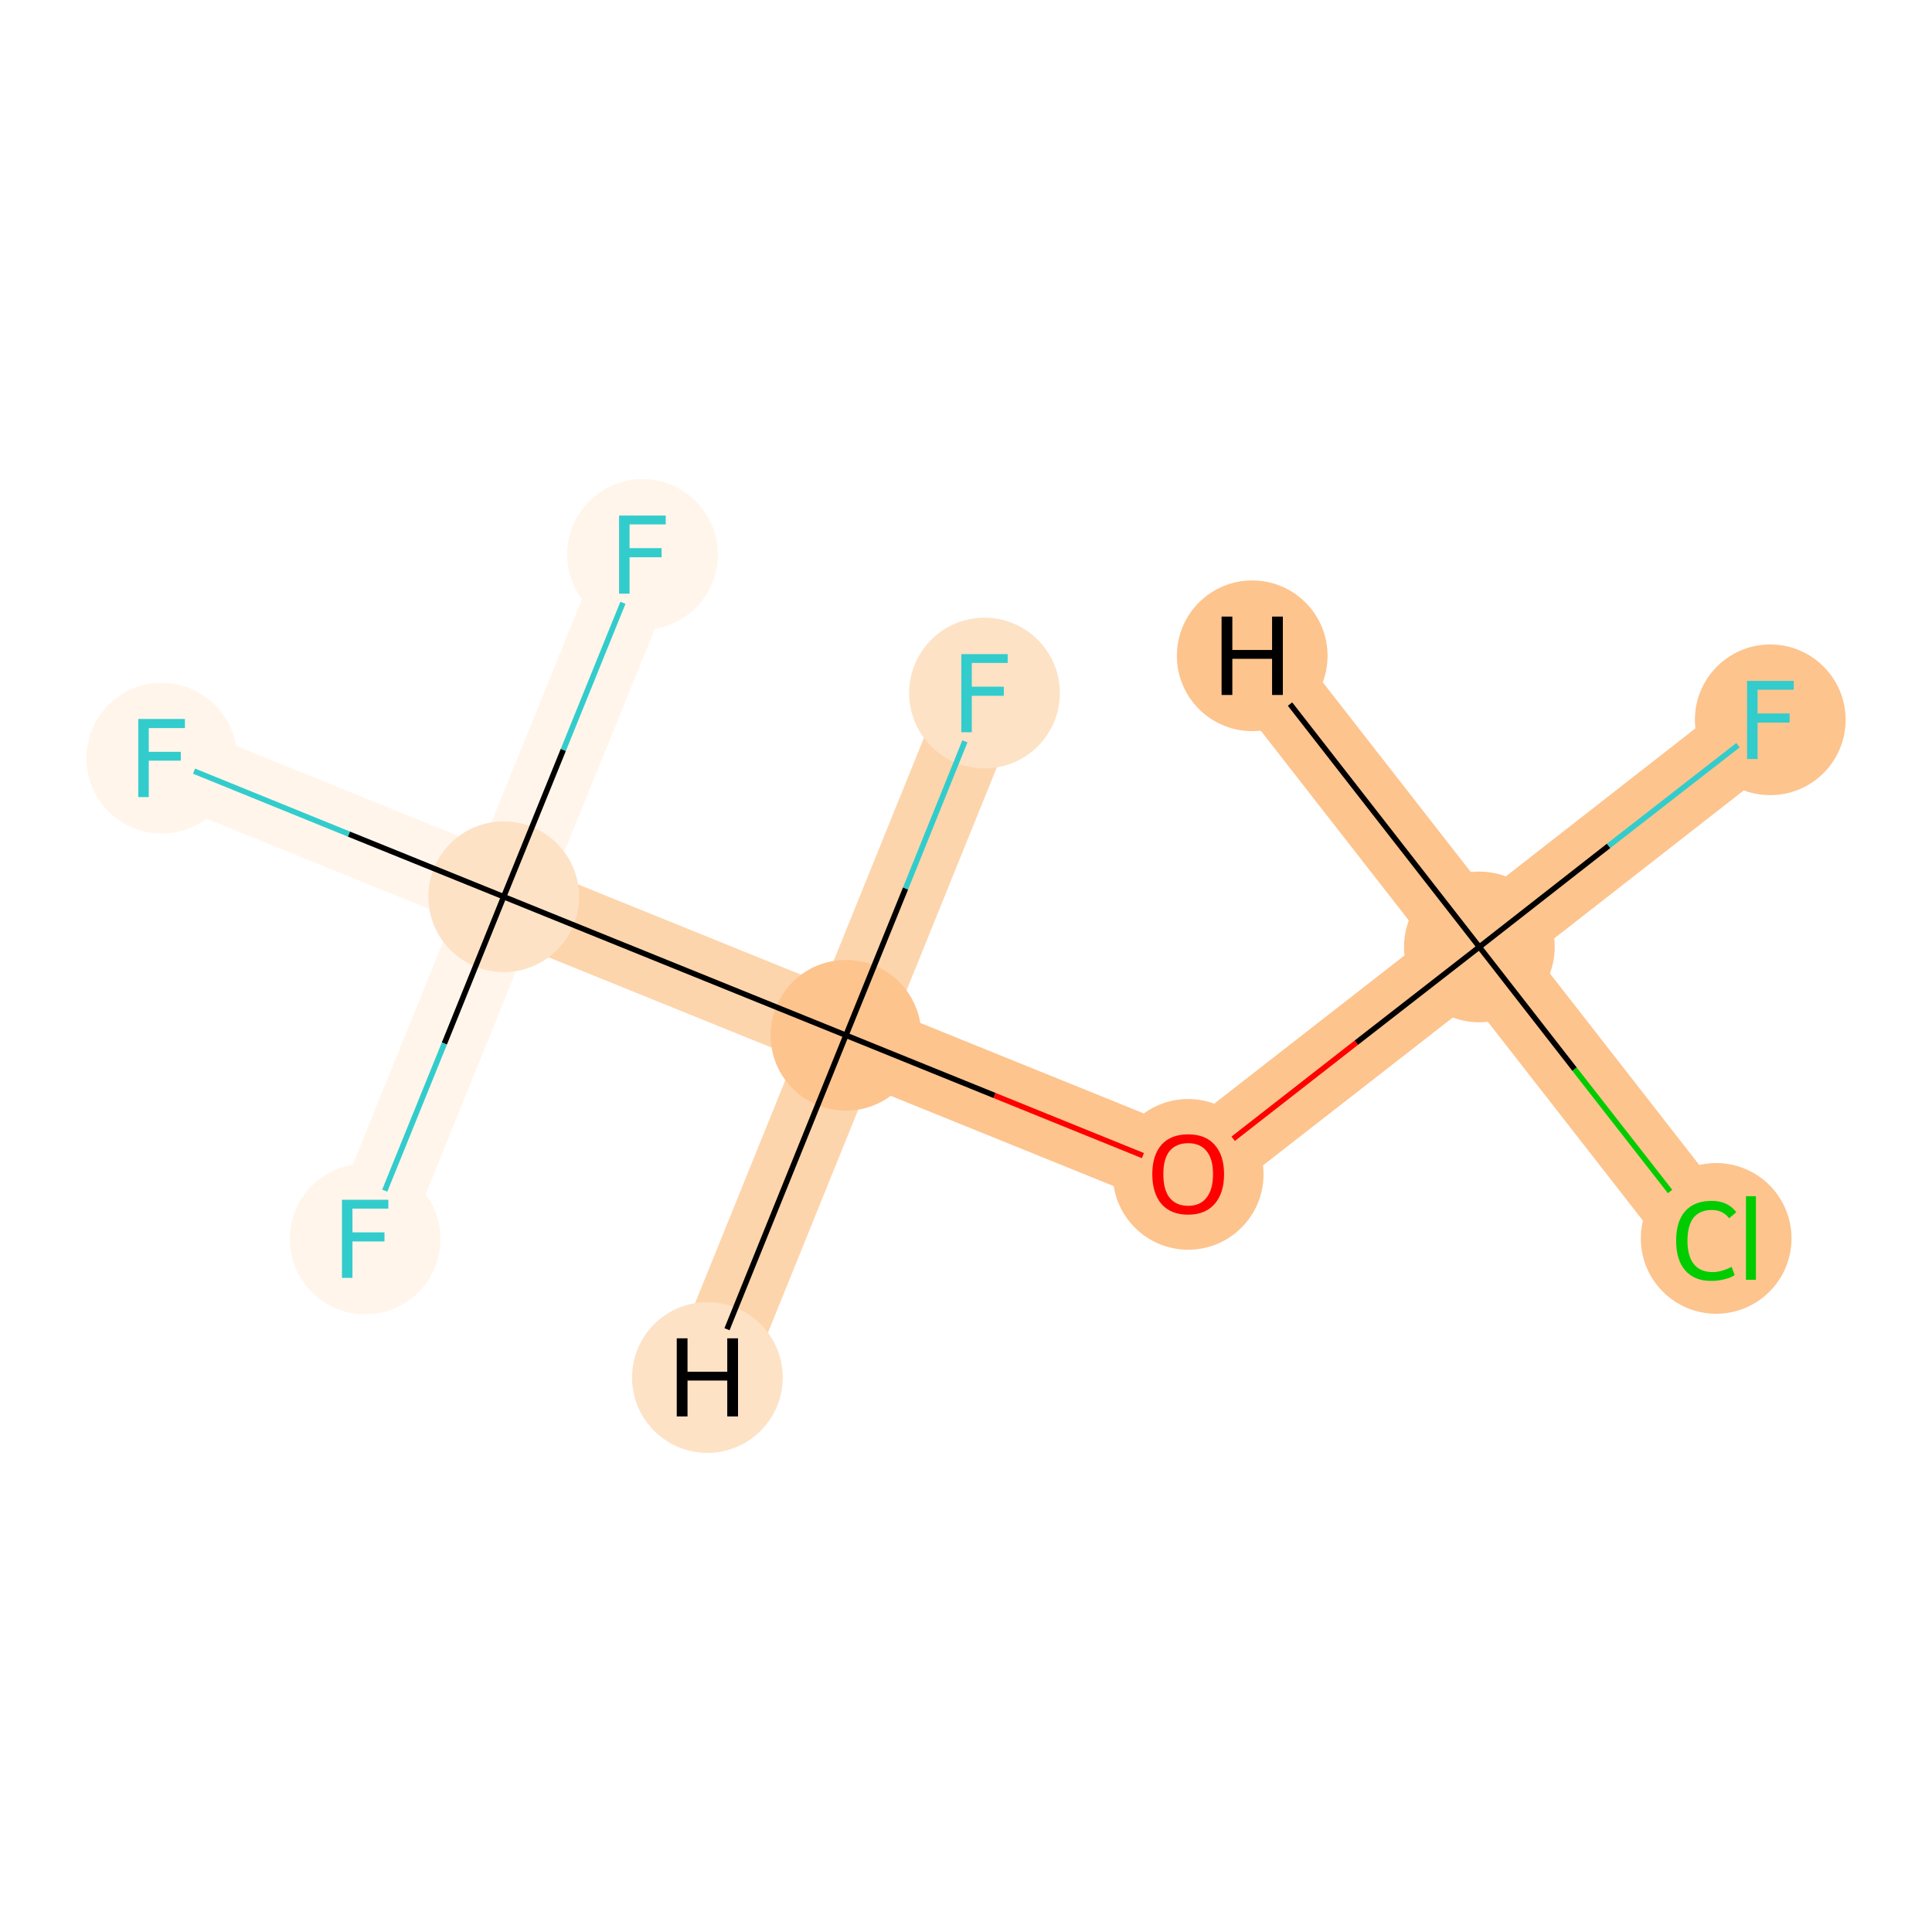 <?xml version='1.0' encoding='iso-8859-1'?>
<svg version='1.1' baseProfile='full'
              xmlns='http://www.w3.org/2000/svg'
                      xmlns:rdkit='http://www.rdkit.org/xml'
                      xmlns:xlink='http://www.w3.org/1999/xlink'
                  xml:space='preserve'
width='700px' height='700px' viewBox='0 0 700 700'>
<!-- END OF HEADER -->
<rect style='opacity:1.0;fill:#FFFFFF;stroke:none' width='700.0' height='700.0' x='0.0' y='0.0'> </rect>
<path d='M 641.4,260.8 L 536.0,343.1' style='fill:none;fill-rule:evenodd;stroke:#FDC48E;stroke-width:28.5px;stroke-linecap:butt;stroke-linejoin:miter;stroke-opacity:1' />
<path d='M 536.0,343.1 L 430.5,425.3' style='fill:none;fill-rule:evenodd;stroke:#FDC48E;stroke-width:28.5px;stroke-linecap:butt;stroke-linejoin:miter;stroke-opacity:1' />
<path d='M 536.0,343.1 L 618.2,448.5' style='fill:none;fill-rule:evenodd;stroke:#FDC48E;stroke-width:28.5px;stroke-linecap:butt;stroke-linejoin:miter;stroke-opacity:1' />
<path d='M 536.0,343.1 L 453.7,237.6' style='fill:none;fill-rule:evenodd;stroke:#FDC48E;stroke-width:28.5px;stroke-linecap:butt;stroke-linejoin:miter;stroke-opacity:1' />
<path d='M 430.5,425.3 L 306.5,375.1' style='fill:none;fill-rule:evenodd;stroke:#FDC48E;stroke-width:28.5px;stroke-linecap:butt;stroke-linejoin:miter;stroke-opacity:1' />
<path d='M 306.5,375.1 L 182.5,324.9' style='fill:none;fill-rule:evenodd;stroke:#FDD5AC;stroke-width:28.5px;stroke-linecap:butt;stroke-linejoin:miter;stroke-opacity:1' />
<path d='M 306.5,375.1 L 356.7,251.1' style='fill:none;fill-rule:evenodd;stroke:#FDD5AC;stroke-width:28.5px;stroke-linecap:butt;stroke-linejoin:miter;stroke-opacity:1' />
<path d='M 306.5,375.1 L 256.3,499.1' style='fill:none;fill-rule:evenodd;stroke:#FDD5AC;stroke-width:28.5px;stroke-linecap:butt;stroke-linejoin:miter;stroke-opacity:1' />
<path d='M 182.5,324.9 L 58.6,274.7' style='fill:none;fill-rule:evenodd;stroke:#FFF5EB;stroke-width:28.5px;stroke-linecap:butt;stroke-linejoin:miter;stroke-opacity:1' />
<path d='M 182.5,324.9 L 232.8,200.9' style='fill:none;fill-rule:evenodd;stroke:#FFF5EB;stroke-width:28.5px;stroke-linecap:butt;stroke-linejoin:miter;stroke-opacity:1' />
<path d='M 182.5,324.9 L 132.3,448.9' style='fill:none;fill-rule:evenodd;stroke:#FFF5EB;stroke-width:28.5px;stroke-linecap:butt;stroke-linejoin:miter;stroke-opacity:1' />
<ellipse cx='641.4' cy='260.8' rx='26.8' ry='26.8'  style='fill:#FDC48E;fill-rule:evenodd;stroke:#FDC48E;stroke-width:1.0px;stroke-linecap:butt;stroke-linejoin:miter;stroke-opacity:1' />
<ellipse cx='536.0' cy='343.1' rx='26.8' ry='26.8'  style='fill:#FDC48E;fill-rule:evenodd;stroke:#FDC48E;stroke-width:1.0px;stroke-linecap:butt;stroke-linejoin:miter;stroke-opacity:1' />
<ellipse cx='430.5' cy='425.5' rx='26.8' ry='26.8'  style='fill:#FDC48E;fill-rule:evenodd;stroke:#FDC48E;stroke-width:1.0px;stroke-linecap:butt;stroke-linejoin:miter;stroke-opacity:1' />
<ellipse cx='306.5' cy='375.1' rx='26.8' ry='26.8'  style='fill:#FDC48E;fill-rule:evenodd;stroke:#FDC48E;stroke-width:1.0px;stroke-linecap:butt;stroke-linejoin:miter;stroke-opacity:1' />
<ellipse cx='182.5' cy='324.9' rx='26.8' ry='26.8'  style='fill:#FDE2C6;fill-rule:evenodd;stroke:#FDE2C6;stroke-width:1.0px;stroke-linecap:butt;stroke-linejoin:miter;stroke-opacity:1' />
<ellipse cx='58.6' cy='274.7' rx='26.8' ry='26.8'  style='fill:#FFF5EB;fill-rule:evenodd;stroke:#FFF5EB;stroke-width:1.0px;stroke-linecap:butt;stroke-linejoin:miter;stroke-opacity:1' />
<ellipse cx='232.8' cy='200.9' rx='26.8' ry='26.8'  style='fill:#FFF5EB;fill-rule:evenodd;stroke:#FFF5EB;stroke-width:1.0px;stroke-linecap:butt;stroke-linejoin:miter;stroke-opacity:1' />
<ellipse cx='132.3' cy='448.9' rx='26.8' ry='26.8'  style='fill:#FFF5EB;fill-rule:evenodd;stroke:#FFF5EB;stroke-width:1.0px;stroke-linecap:butt;stroke-linejoin:miter;stroke-opacity:1' />
<ellipse cx='356.7' cy='251.1' rx='26.8' ry='26.8'  style='fill:#FDE2C6;fill-rule:evenodd;stroke:#FDE2C6;stroke-width:1.0px;stroke-linecap:butt;stroke-linejoin:miter;stroke-opacity:1' />
<ellipse cx='621.8' cy='448.7' rx='26.8' ry='26.8'  style='fill:#FDC48E;fill-rule:evenodd;stroke:#FDC48E;stroke-width:1.0px;stroke-linecap:butt;stroke-linejoin:miter;stroke-opacity:1' />
<ellipse cx='453.7' cy='237.6' rx='26.8' ry='26.8'  style='fill:#FDC48E;fill-rule:evenodd;stroke:#FDC48E;stroke-width:1.0px;stroke-linecap:butt;stroke-linejoin:miter;stroke-opacity:1' />
<ellipse cx='256.3' cy='499.1' rx='26.8' ry='26.8'  style='fill:#FDE2C6;fill-rule:evenodd;stroke:#FDE2C6;stroke-width:1.0px;stroke-linecap:butt;stroke-linejoin:miter;stroke-opacity:1' />
<path class='bond-0 atom-0 atom-1' d='M 629.7,270.0 L 582.8,306.5' style='fill:none;fill-rule:evenodd;stroke:#33CCCC;stroke-width:2.0px;stroke-linecap:butt;stroke-linejoin:miter;stroke-opacity:1' />
<path class='bond-0 atom-0 atom-1' d='M 582.8,306.5 L 536.0,343.1' style='fill:none;fill-rule:evenodd;stroke:#000000;stroke-width:2.0px;stroke-linecap:butt;stroke-linejoin:miter;stroke-opacity:1' />
<path class='bond-1 atom-1 atom-2' d='M 536.0,343.1 L 491.4,377.8' style='fill:none;fill-rule:evenodd;stroke:#000000;stroke-width:2.0px;stroke-linecap:butt;stroke-linejoin:miter;stroke-opacity:1' />
<path class='bond-1 atom-1 atom-2' d='M 491.4,377.8 L 446.8,412.6' style='fill:none;fill-rule:evenodd;stroke:#FF0000;stroke-width:2.0px;stroke-linecap:butt;stroke-linejoin:miter;stroke-opacity:1' />
<path class='bond-8 atom-1 atom-9' d='M 536.0,343.1 L 570.5,387.4' style='fill:none;fill-rule:evenodd;stroke:#000000;stroke-width:2.0px;stroke-linecap:butt;stroke-linejoin:miter;stroke-opacity:1' />
<path class='bond-8 atom-1 atom-9' d='M 570.5,387.4 L 605.1,431.7' style='fill:none;fill-rule:evenodd;stroke:#00CC00;stroke-width:2.0px;stroke-linecap:butt;stroke-linejoin:miter;stroke-opacity:1' />
<path class='bond-9 atom-1 atom-10' d='M 536.0,343.1 L 467.4,255.1' style='fill:none;fill-rule:evenodd;stroke:#000000;stroke-width:2.0px;stroke-linecap:butt;stroke-linejoin:miter;stroke-opacity:1' />
<path class='bond-2 atom-2 atom-3' d='M 414.1,418.7 L 360.3,396.9' style='fill:none;fill-rule:evenodd;stroke:#FF0000;stroke-width:2.0px;stroke-linecap:butt;stroke-linejoin:miter;stroke-opacity:1' />
<path class='bond-2 atom-2 atom-3' d='M 360.3,396.9 L 306.5,375.1' style='fill:none;fill-rule:evenodd;stroke:#000000;stroke-width:2.0px;stroke-linecap:butt;stroke-linejoin:miter;stroke-opacity:1' />
<path class='bond-3 atom-3 atom-4' d='M 306.5,375.1 L 182.5,324.9' style='fill:none;fill-rule:evenodd;stroke:#000000;stroke-width:2.0px;stroke-linecap:butt;stroke-linejoin:miter;stroke-opacity:1' />
<path class='bond-7 atom-3 atom-8' d='M 306.5,375.1 L 328.1,321.9' style='fill:none;fill-rule:evenodd;stroke:#000000;stroke-width:2.0px;stroke-linecap:butt;stroke-linejoin:miter;stroke-opacity:1' />
<path class='bond-7 atom-3 atom-8' d='M 328.1,321.9 L 349.6,268.6' style='fill:none;fill-rule:evenodd;stroke:#33CCCC;stroke-width:2.0px;stroke-linecap:butt;stroke-linejoin:miter;stroke-opacity:1' />
<path class='bond-10 atom-3 atom-11' d='M 306.5,375.1 L 263.4,481.6' style='fill:none;fill-rule:evenodd;stroke:#000000;stroke-width:2.0px;stroke-linecap:butt;stroke-linejoin:miter;stroke-opacity:1' />
<path class='bond-4 atom-4 atom-5' d='M 182.5,324.9 L 126.4,302.2' style='fill:none;fill-rule:evenodd;stroke:#000000;stroke-width:2.0px;stroke-linecap:butt;stroke-linejoin:miter;stroke-opacity:1' />
<path class='bond-4 atom-4 atom-5' d='M 126.4,302.2 L 70.3,279.4' style='fill:none;fill-rule:evenodd;stroke:#33CCCC;stroke-width:2.0px;stroke-linecap:butt;stroke-linejoin:miter;stroke-opacity:1' />
<path class='bond-5 atom-4 atom-6' d='M 182.5,324.9 L 204.1,271.7' style='fill:none;fill-rule:evenodd;stroke:#000000;stroke-width:2.0px;stroke-linecap:butt;stroke-linejoin:miter;stroke-opacity:1' />
<path class='bond-5 atom-4 atom-6' d='M 204.1,271.7 L 225.7,218.4' style='fill:none;fill-rule:evenodd;stroke:#33CCCC;stroke-width:2.0px;stroke-linecap:butt;stroke-linejoin:miter;stroke-opacity:1' />
<path class='bond-6 atom-4 atom-7' d='M 182.5,324.9 L 161.0,378.1' style='fill:none;fill-rule:evenodd;stroke:#000000;stroke-width:2.0px;stroke-linecap:butt;stroke-linejoin:miter;stroke-opacity:1' />
<path class='bond-6 atom-4 atom-7' d='M 161.0,378.1 L 139.4,431.4' style='fill:none;fill-rule:evenodd;stroke:#33CCCC;stroke-width:2.0px;stroke-linecap:butt;stroke-linejoin:miter;stroke-opacity:1' />
<path  class='atom-0' d='M 633.0 246.7
L 649.9 246.7
L 649.9 249.9
L 636.8 249.9
L 636.8 258.5
L 648.4 258.5
L 648.4 261.8
L 636.8 261.8
L 636.8 275.0
L 633.0 275.0
L 633.0 246.7
' fill='#33CCCC'/>
<path  class='atom-2' d='M 417.5 425.4
Q 417.5 418.6, 420.8 414.8
Q 424.2 411.0, 430.5 411.0
Q 436.8 411.0, 440.1 414.8
Q 443.5 418.6, 443.5 425.4
Q 443.5 432.3, 440.1 436.2
Q 436.7 440.1, 430.5 440.1
Q 424.2 440.1, 420.8 436.2
Q 417.5 432.3, 417.5 425.4
M 430.5 436.9
Q 434.8 436.9, 437.1 434.0
Q 439.5 431.1, 439.5 425.4
Q 439.5 419.8, 437.1 417.0
Q 434.8 414.2, 430.5 414.2
Q 426.2 414.2, 423.8 417.0
Q 421.5 419.8, 421.5 425.4
Q 421.5 431.1, 423.8 434.0
Q 426.2 436.9, 430.5 436.9
' fill='#FF0000'/>
<path  class='atom-5' d='M 50.1 260.5
L 67.0 260.5
L 67.0 263.8
L 53.9 263.8
L 53.9 272.4
L 65.5 272.4
L 65.5 275.6
L 53.9 275.6
L 53.9 288.8
L 50.1 288.8
L 50.1 260.5
' fill='#33CCCC'/>
<path  class='atom-6' d='M 224.3 186.8
L 241.2 186.8
L 241.2 190.0
L 228.1 190.0
L 228.1 198.6
L 239.7 198.6
L 239.7 201.9
L 228.1 201.9
L 228.1 215.1
L 224.3 215.1
L 224.3 186.8
' fill='#33CCCC'/>
<path  class='atom-7' d='M 123.9 434.7
L 140.7 434.7
L 140.7 437.9
L 127.7 437.9
L 127.7 446.5
L 139.3 446.5
L 139.3 449.8
L 127.7 449.8
L 127.7 463.0
L 123.9 463.0
L 123.9 434.7
' fill='#33CCCC'/>
<path  class='atom-8' d='M 348.3 237.0
L 365.1 237.0
L 365.1 240.2
L 352.1 240.2
L 352.1 248.8
L 363.7 248.8
L 363.7 252.1
L 352.1 252.1
L 352.1 265.3
L 348.3 265.3
L 348.3 237.0
' fill='#33CCCC'/>
<path  class='atom-9' d='M 607.3 449.5
Q 607.3 442.5, 610.6 438.8
Q 613.9 435.1, 620.2 435.1
Q 626.0 435.1, 629.1 439.2
L 626.5 441.4
Q 624.2 438.4, 620.2 438.4
Q 615.9 438.4, 613.6 441.2
Q 611.4 444.1, 611.4 449.5
Q 611.4 455.1, 613.7 458.0
Q 616.0 460.9, 620.6 460.9
Q 623.7 460.9, 627.4 459.0
L 628.5 462.0
Q 627.0 463.0, 624.8 463.5
Q 622.5 464.1, 620.0 464.1
Q 613.9 464.1, 610.6 460.3
Q 607.3 456.6, 607.3 449.5
' fill='#00CC00'/>
<path  class='atom-9' d='M 632.6 433.4
L 636.2 433.4
L 636.2 463.7
L 632.6 463.7
L 632.6 433.4
' fill='#00CC00'/>
<path  class='atom-10' d='M 442.6 223.4
L 446.5 223.4
L 446.5 235.5
L 460.9 235.5
L 460.9 223.4
L 464.8 223.4
L 464.8 251.8
L 460.9 251.8
L 460.9 238.7
L 446.5 238.7
L 446.5 251.8
L 442.6 251.8
L 442.6 223.4
' fill='#000000'/>
<path  class='atom-11' d='M 245.2 484.9
L 249.1 484.9
L 249.1 497.0
L 263.5 497.0
L 263.5 484.9
L 267.4 484.9
L 267.4 513.2
L 263.5 513.2
L 263.5 500.2
L 249.1 500.2
L 249.1 513.2
L 245.2 513.2
L 245.2 484.9
' fill='#000000'/>
</svg>
